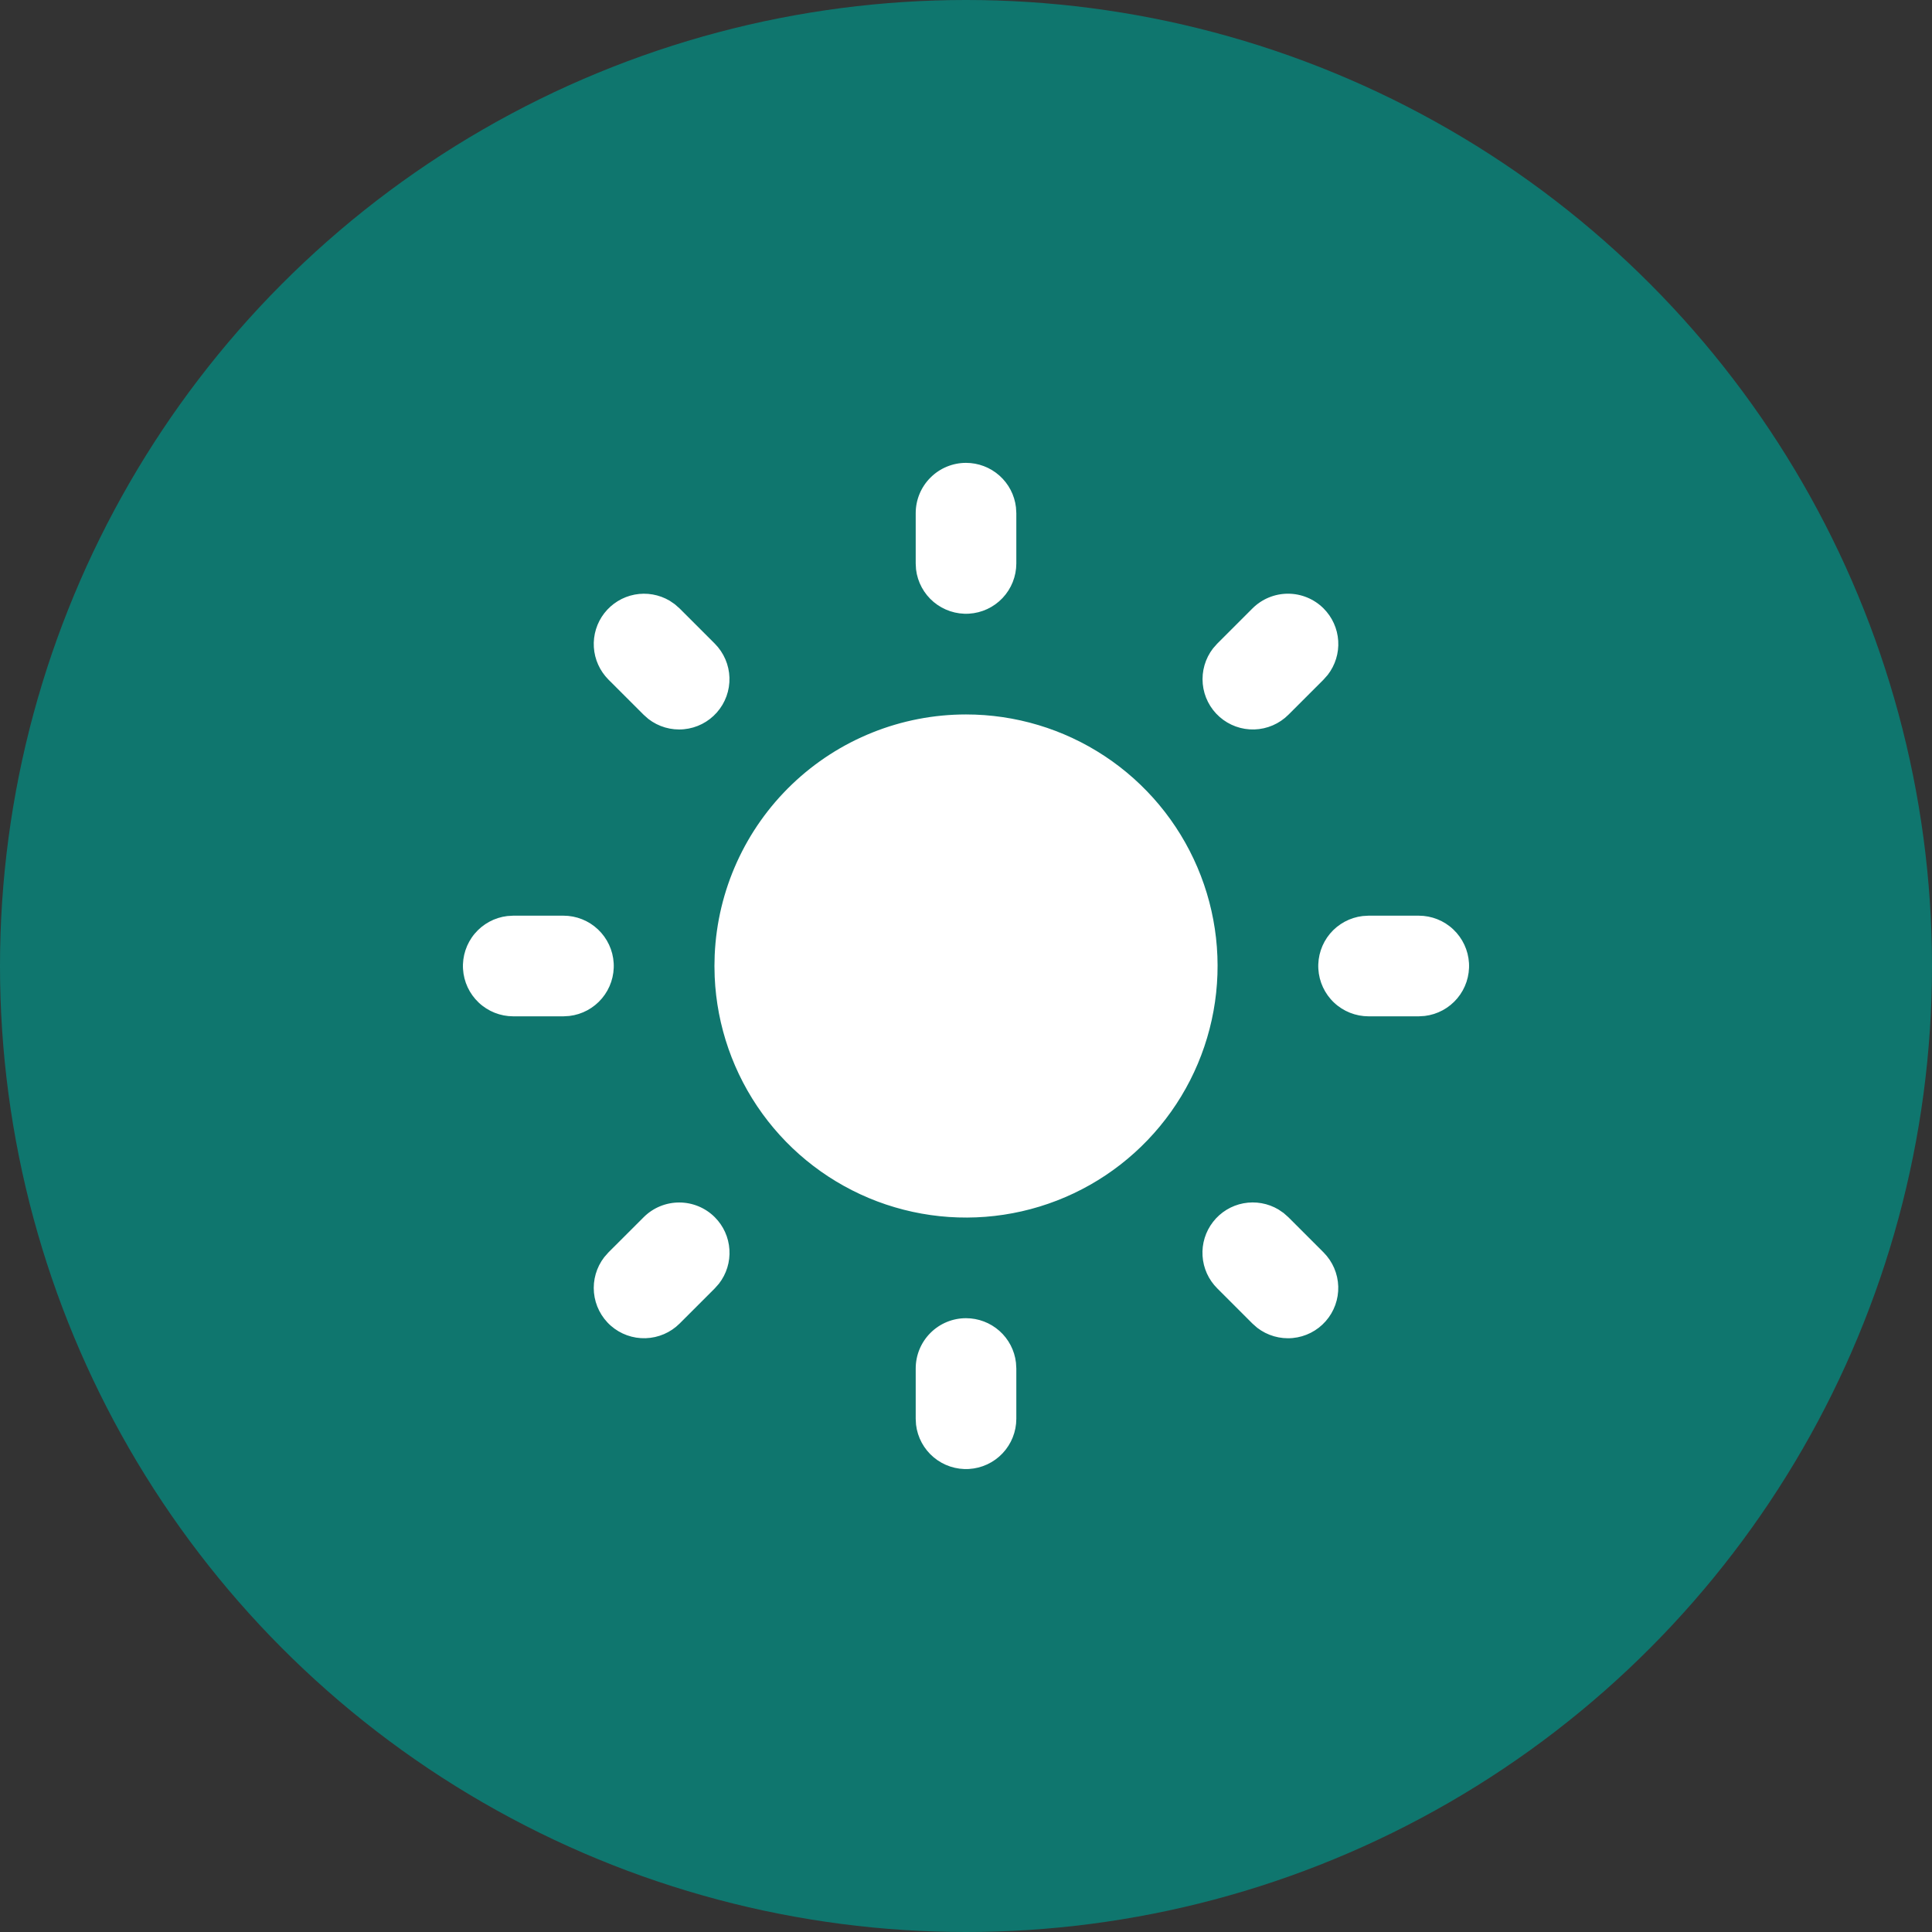 <svg width="64" height="64" viewBox="0 0 64 64" fill="none" xmlns="http://www.w3.org/2000/svg">
<rect x="0" y="0" width="64" height="64" fill="#333333" stroke="none"/>
<circle cx="32" cy="32" r="32" fill="#0F766E"/>
<path d="M32 43.667C32.408 43.667 32.803 43.817 33.108 44.088C33.413 44.359 33.608 44.733 33.655 45.138L33.667 45.333V47C33.666 47.425 33.504 47.833 33.212 48.142C32.921 48.451 32.522 48.637 32.098 48.662C31.674 48.687 31.256 48.549 30.93 48.276C30.605 48.004 30.395 47.617 30.345 47.195L30.334 47V45.333C30.334 44.891 30.509 44.467 30.822 44.155C31.134 43.842 31.558 43.667 32 43.667ZM42.522 40.183L42.679 40.322L43.845 41.488C44.144 41.788 44.318 42.191 44.331 42.614C44.344 43.037 44.195 43.45 43.915 43.767C43.635 44.085 43.244 44.284 42.823 44.324C42.401 44.364 41.98 44.242 41.645 43.983L41.489 43.845L40.322 42.678C40.034 42.391 39.861 42.009 39.836 41.603C39.81 41.198 39.934 40.797 40.184 40.476C40.433 40.155 40.791 39.936 41.19 39.861C41.59 39.786 42.003 39.859 42.352 40.067L42.522 40.183ZM23.679 40.322C23.966 40.609 24.138 40.99 24.163 41.395C24.189 41.801 24.066 42.201 23.817 42.522L23.679 42.678L22.512 43.845C22.212 44.144 21.809 44.317 21.386 44.33C20.963 44.343 20.551 44.195 20.233 43.915C19.916 43.635 19.716 43.244 19.676 42.822C19.636 42.401 19.758 41.98 20.017 41.645L20.155 41.488L21.322 40.322C21.634 40.009 22.058 39.834 22.5 39.834C22.942 39.834 23.366 40.009 23.679 40.322ZM18.667 30.333C19.092 30.334 19.5 30.496 19.809 30.788C20.118 31.08 20.304 31.478 20.329 31.902C20.354 32.326 20.216 32.744 19.943 33.07C19.671 33.395 19.284 33.605 18.862 33.655L18.667 33.667H17C16.576 33.666 16.167 33.504 15.858 33.212C15.549 32.92 15.363 32.522 15.338 32.098C15.313 31.674 15.451 31.256 15.724 30.93C15.997 30.605 16.383 30.395 16.805 30.345L17 30.333H18.667ZM47 30.333C47.425 30.334 47.834 30.496 48.142 30.788C48.451 31.08 48.637 31.478 48.662 31.902C48.687 32.326 48.549 32.744 48.276 33.07C48.004 33.395 47.617 33.605 47.195 33.655L47 33.667H45.334C44.909 33.666 44.5 33.504 44.191 33.212C43.882 32.92 43.697 32.522 43.672 32.098C43.647 31.674 43.785 31.256 44.057 30.93C44.33 30.605 44.717 30.395 45.139 30.345L45.334 30.333H47ZM22.355 20.017L22.512 20.155L23.679 21.322C23.977 21.622 24.151 22.024 24.164 22.447C24.177 22.87 24.028 23.283 23.748 23.6C23.468 23.918 23.078 24.117 22.656 24.157C22.235 24.198 21.814 24.076 21.479 23.817L21.322 23.678L20.155 22.512C19.869 22.224 19.697 21.843 19.672 21.438C19.647 21.033 19.77 20.633 20.019 20.312C20.268 19.992 20.625 19.773 21.023 19.697C21.422 19.621 21.834 19.694 22.184 19.9L22.355 20.017ZM43.845 20.155C44.132 20.442 44.305 20.824 44.33 21.229C44.356 21.634 44.232 22.034 43.984 22.355L43.845 22.512L42.679 23.678C42.379 23.977 41.976 24.151 41.553 24.164C41.13 24.177 40.717 24.028 40.4 23.748C40.082 23.468 39.883 23.077 39.843 22.656C39.803 22.234 39.925 21.813 40.184 21.478L40.322 21.322L41.489 20.155C41.801 19.843 42.225 19.667 42.667 19.667C43.109 19.667 43.533 19.843 43.845 20.155ZM32 15.333C32.408 15.333 32.803 15.483 33.108 15.755C33.413 16.026 33.608 16.4 33.655 16.805L33.667 17V18.667C33.666 19.091 33.504 19.5 33.212 19.809C32.921 20.118 32.522 20.304 32.098 20.329C31.674 20.354 31.256 20.215 30.93 19.943C30.605 19.67 30.395 19.284 30.345 18.862L30.334 18.667V17C30.334 16.558 30.509 16.134 30.822 15.822C31.134 15.509 31.558 15.333 32 15.333ZM32 23.667C33.633 23.667 35.23 24.146 36.593 25.046C37.955 25.945 39.023 27.226 39.664 28.727C40.306 30.229 40.492 31.886 40.199 33.492C39.907 35.099 39.149 36.584 38.02 37.763C36.891 38.943 35.44 39.764 33.848 40.126C32.256 40.488 30.592 40.374 29.064 39.799C27.536 39.223 26.211 38.212 25.253 36.89C24.295 35.567 23.746 33.993 23.675 32.362L23.667 32L23.675 31.638C23.768 29.493 24.686 27.466 26.237 25.981C27.788 24.496 29.853 23.667 32 23.667Z" fill="white"/>
</svg>
